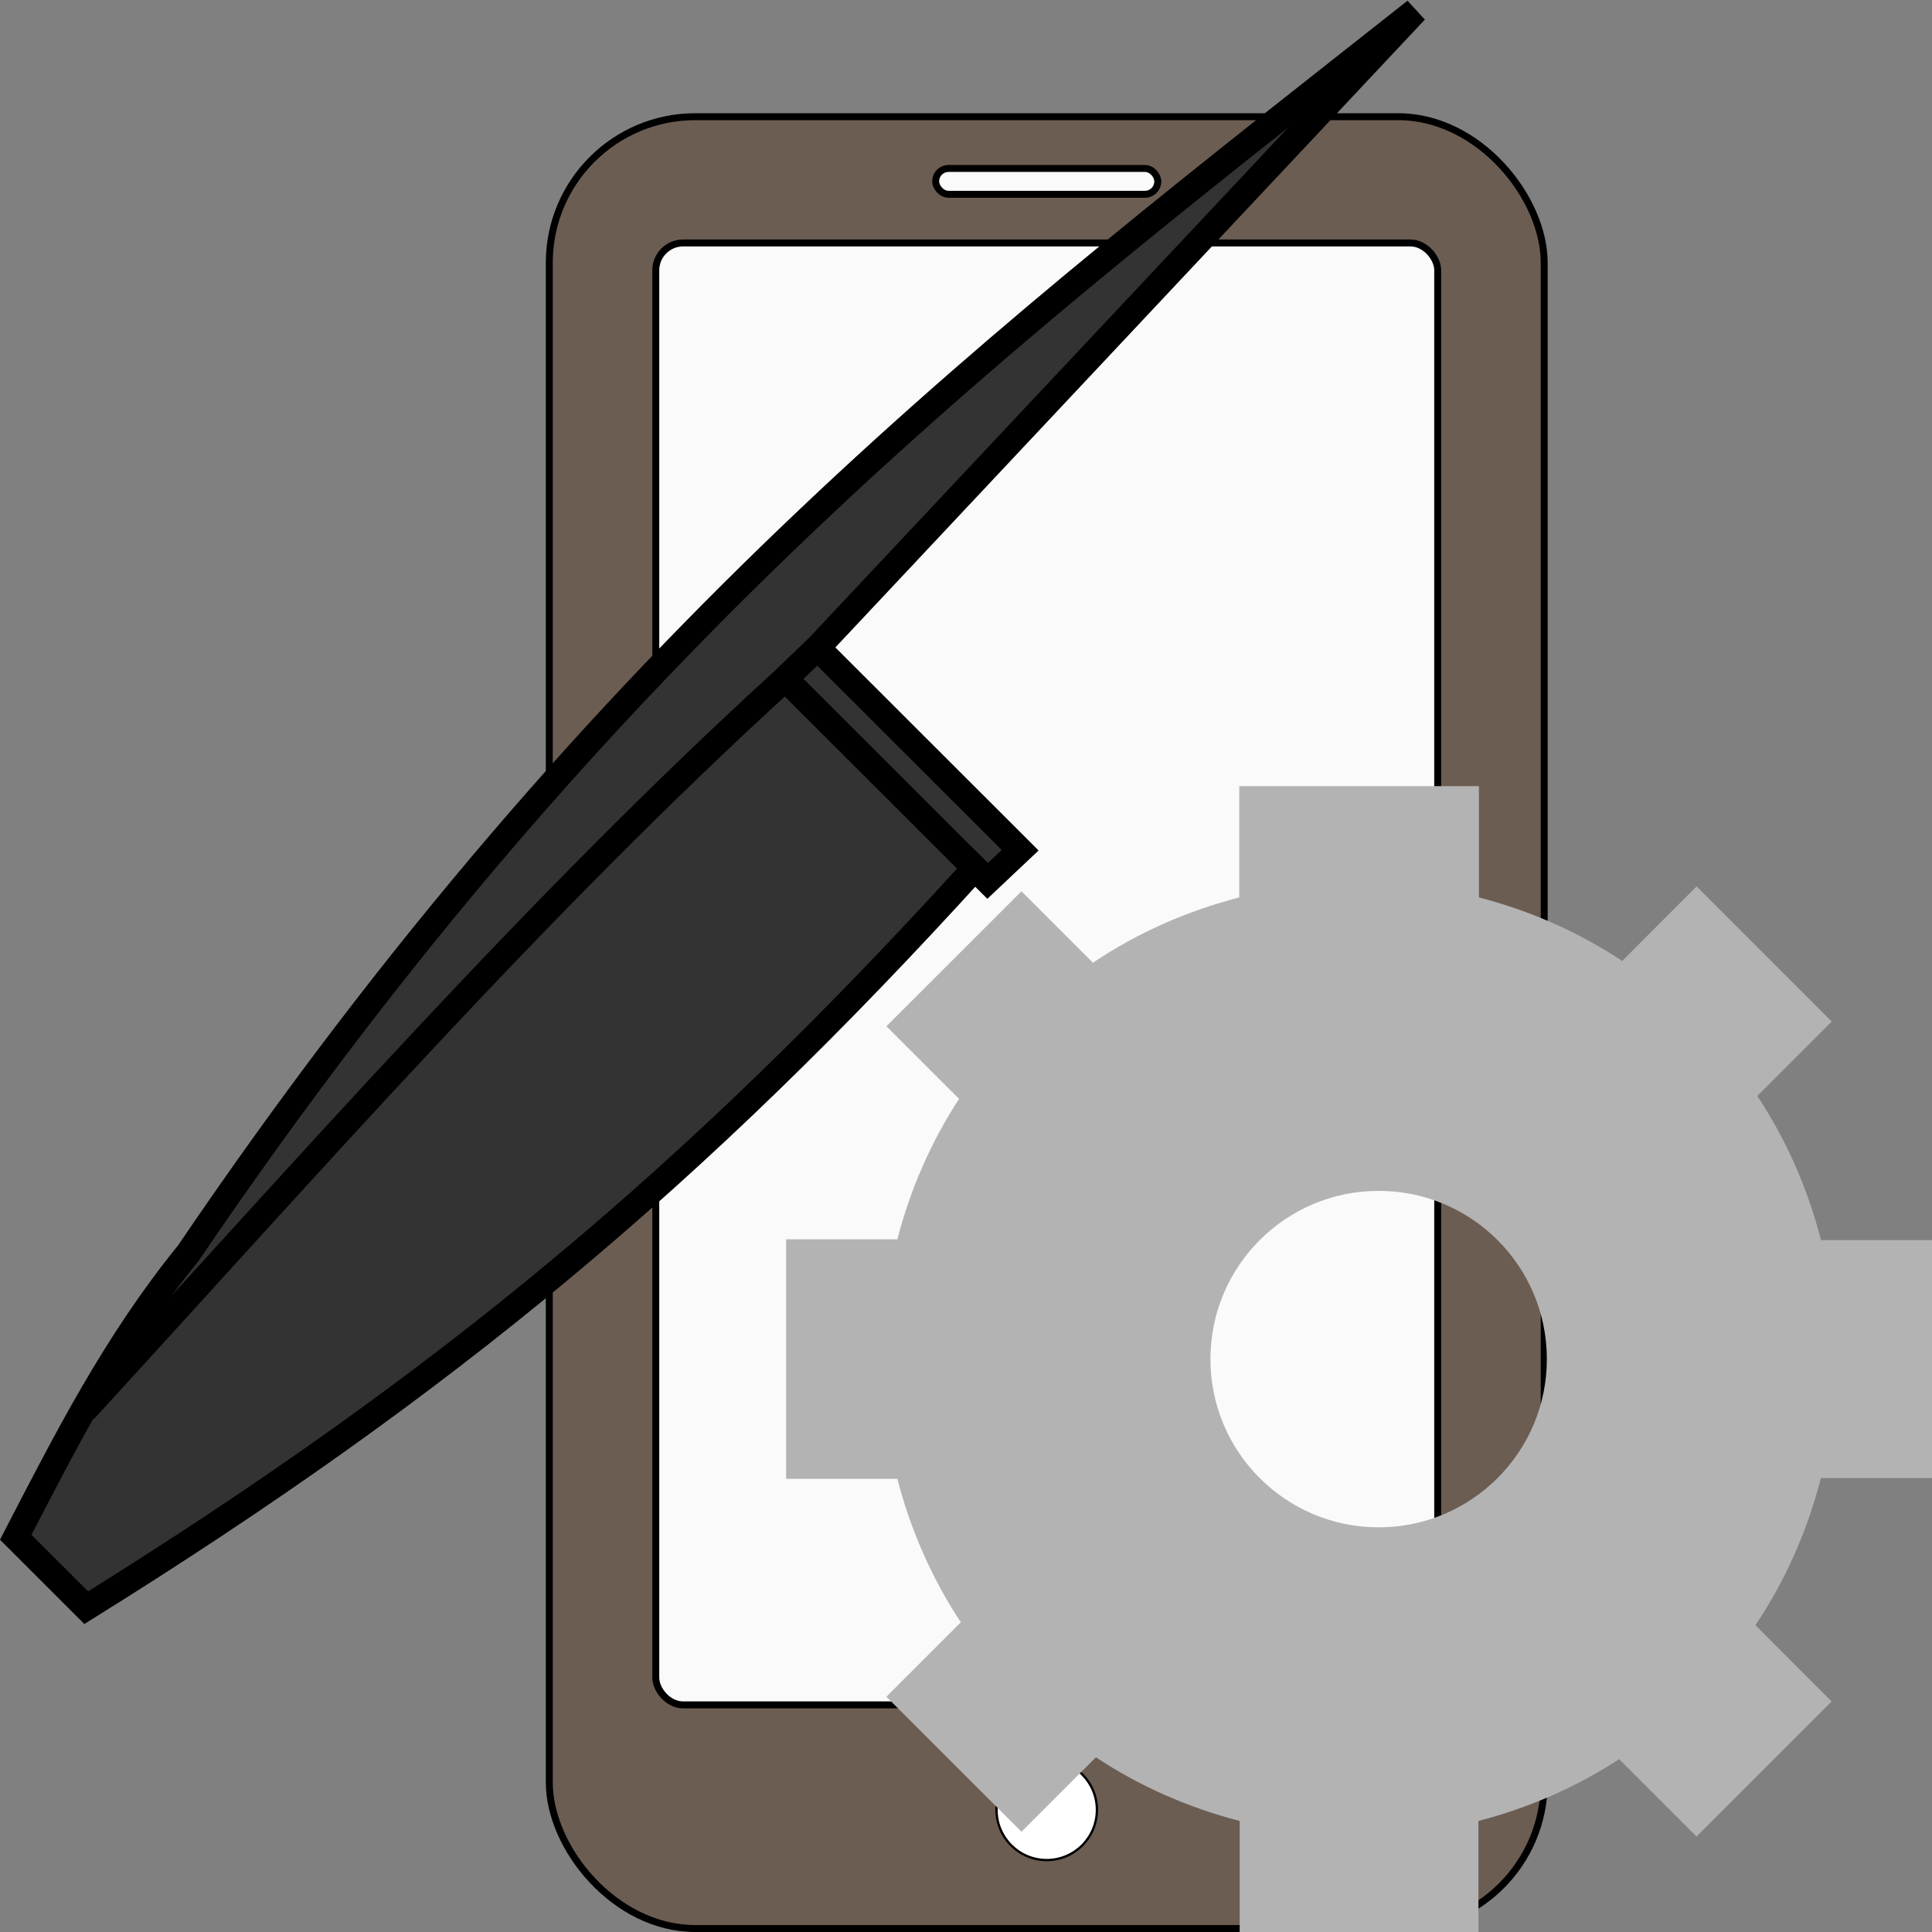 <svg viewBox="-2 121 600 600" xmlns="http://www.w3.org/2000/svg"><rect x="-2" y="121" width="600" height="600" fill="#808080" stroke="none"/><style>.s1{fill:#fafafa;stroke:#000;stroke-linecap:round;stroke-linejoin:round;stroke-width:2.16}</style><g transform="translate(7.007 15.51)"><rect transform="translate(161.58 -137.48)" y="279.21" width="308.98" height="562.68" rx="45.354" ry="45.354" fill="#6c5d53" stroke="#000" stroke-linecap="round" stroke-linejoin="round" stroke-width="2.16"/><rect class="s1" transform="translate(194.65 -206.93)" y="387.87" width="242.84" height="454.02" rx="8.504" ry="8.504"/><rect class="s1" transform="translate(281.58 -676.06)" y="833.86" width="68.976" height="8.031" rx="4.016" ry="4.016"/><circle transform="translate(300.47 -158.74)" cx="15.591" cy="826.3" r="15.591" fill="#fff" stroke="#000" stroke-linecap="round" stroke-linejoin="round" stroke-width=".72"/></g><g stroke="#000" stroke-width="2"><path d="M86.856 65.904 71.1 50.147 117.59.585C86.23 25.368 54.942 48.94 22.196 97.255c-5.679 6.996-9.516 14.563-13.418 22.111l5.48 5.48C42.123 107.483 61.564 91.303 83.335 67.3l.992.992z" fill="#333" transform="matrix(3.995 0 0 3.991 -32.18 122.02)"/><path d="m83.328 67.297-14.741-14.74 2.504-2.41m-2.499 2.414c-19.235 17.543-36.673 37.481-54.476 56.933" fill="none" transform="matrix(3.995 0 0 3.991 -32.18 122.02)"/></g><path d="M598 580.06v-73.924h-34.469c-4.161-16.137-10.829-31.256-19.787-44.776l23.112-23.115-41.955-41.959-23.112 23.151c-13.428-8.922-28.436-15.573-44.499-19.735v-34.563h-74.425v34.563c-16.408 4.252-31.761 11.067-45.444 20.28l-22.186-22.188-41.955 41.923 22.567 22.551c-8.63 13.229-15.099 27.93-19.17 43.613h-34.541v74.378h34.541c4.161 16.046 10.829 31.11 19.715 44.558l-23.112 23.115 41.955 41.923 23.112-23.115c13.482 8.922 28.545 15.61 44.644 19.771v34.49h74.152v-34.49c15.717-4.07 30.453-10.558 43.699-19.19l24.039 24.023 41.955-41.923-23.676-23.714c9.249-13.738 16.099-29.202 20.332-45.684h34.505zm-171.85 15.264c-28.854 0-52.239-23.387-52.239-52.244s23.385-52.244 52.239-52.244c28.854 0 52.239 23.387 52.239 52.244s-23.385 52.244-52.239 52.244z" fill="#b3b3b3" stroke-width="18.171"/></svg>